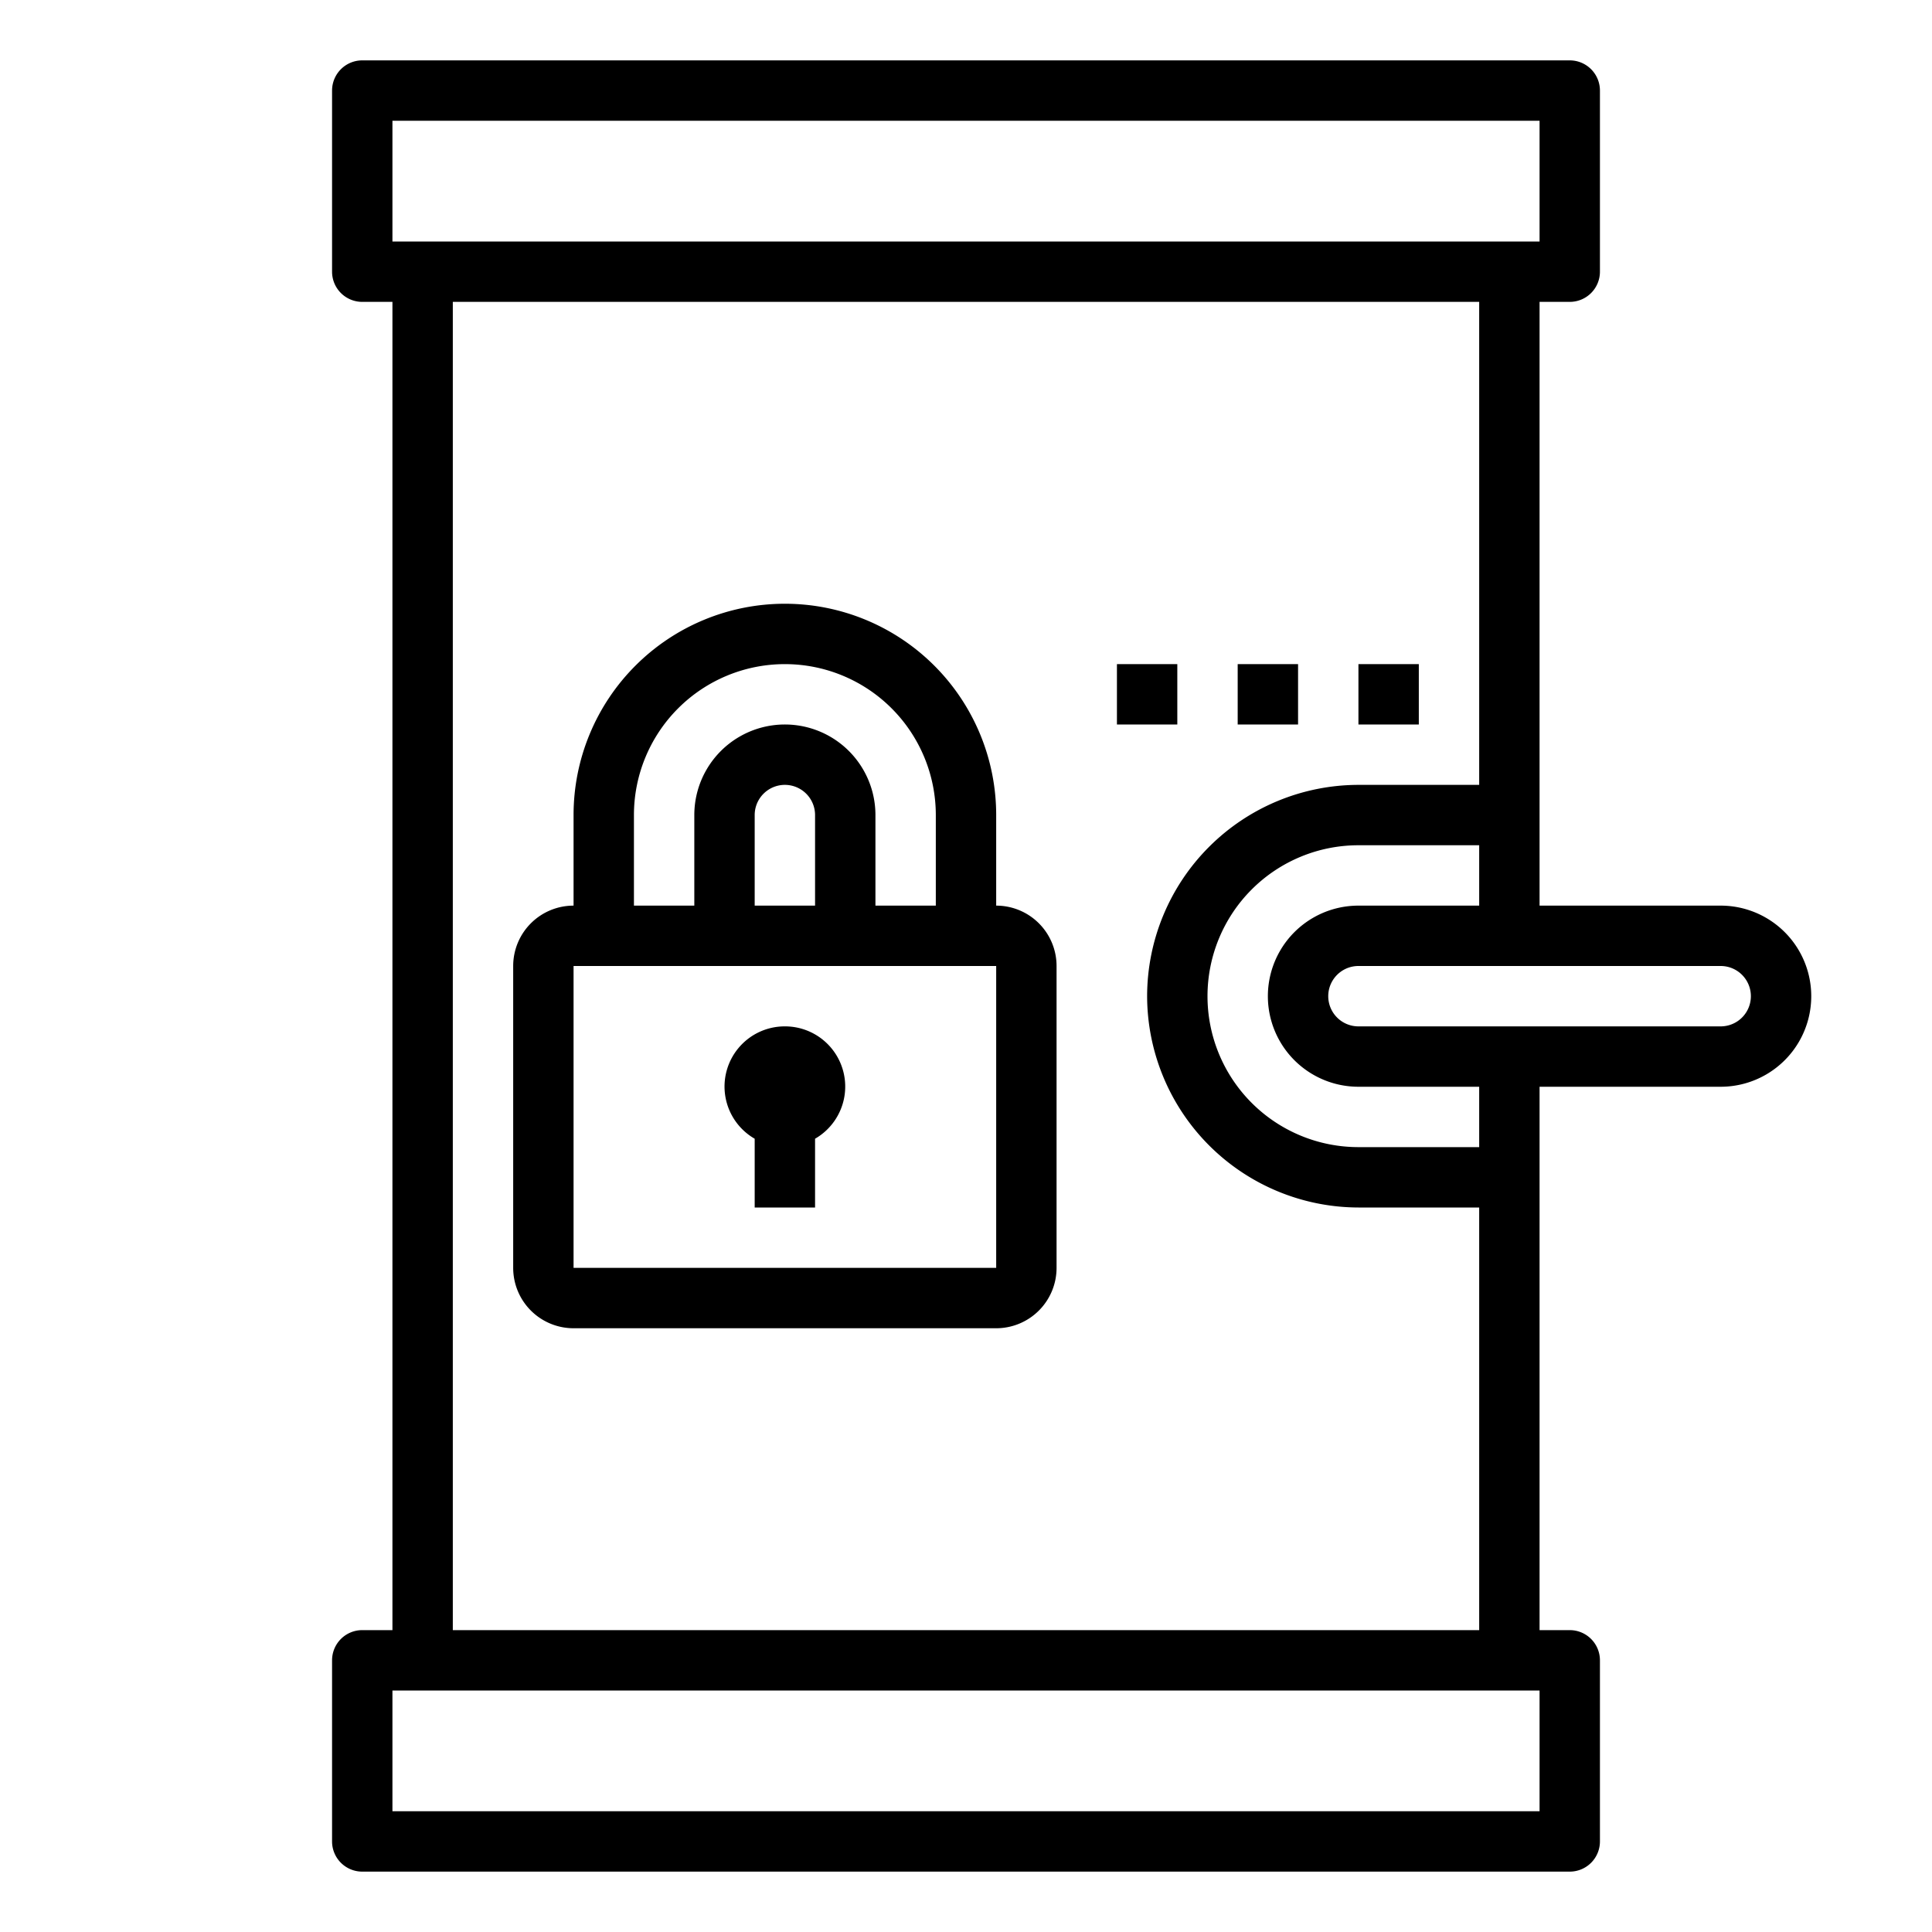 <svg xmlns="http://www.w3.org/2000/svg" viewBox="0 0 64 64" x="0px" y="0px"><g data-name="Door Lock-Security-Protection-Door-Padlock"><path d="M57,30H51V10h1a1,1,0,0,0,1-1V3a1,1,0,0,0-1-1H12a1,1,0,0,0-1,1V9a1,1,0,0,0,1,1h1V54H12a1,1,0,0,0-1,1v6a1,1,0,0,0,1,1H52a1,1,0,0,0,1-1V55a1,1,0,0,0-1-1H51V36h6a3,3,0,0,0,0-6ZM13,4H51V8H13ZM45,36h4v2H45a5,5,0,0,1,0-10h4v2H45a3,3,0,0,0,0,6Zm0-10a7.008,7.008,0,0,0-7,7,7.016,7.016,0,0,0,7,7h4V54H15V10H49V26Zm6,34H13V56H51Zm6-26H45a1,1,0,0,1,0-2H57a1,1,0,0,1,0,2Z"></path><rect x="45" y="22" width="2" height="2"></rect><rect x="41" y="22" width="2" height="2"></rect><rect x="37" y="22" width="2" height="2"></rect><path d="M33,30V27a7,7,0,0,0-14,0v3a2,2,0,0,0-2,2V42a2,2,0,0,0,2,2H33a2,2,0,0,0,2-2V32A2,2,0,0,0,33,30ZM21,27a5,5,0,0,1,10,0v3H29V27a3,3,0,0,0-6,0v3H21Zm6,3H25V27a1,1,0,0,1,2,0ZM19,42V32H33V42Z"></path><path d="M26,34a1.994,1.994,0,0,0-1,3.722V40h2V37.722A1.994,1.994,0,0,0,26,34Z"></path></g></svg>